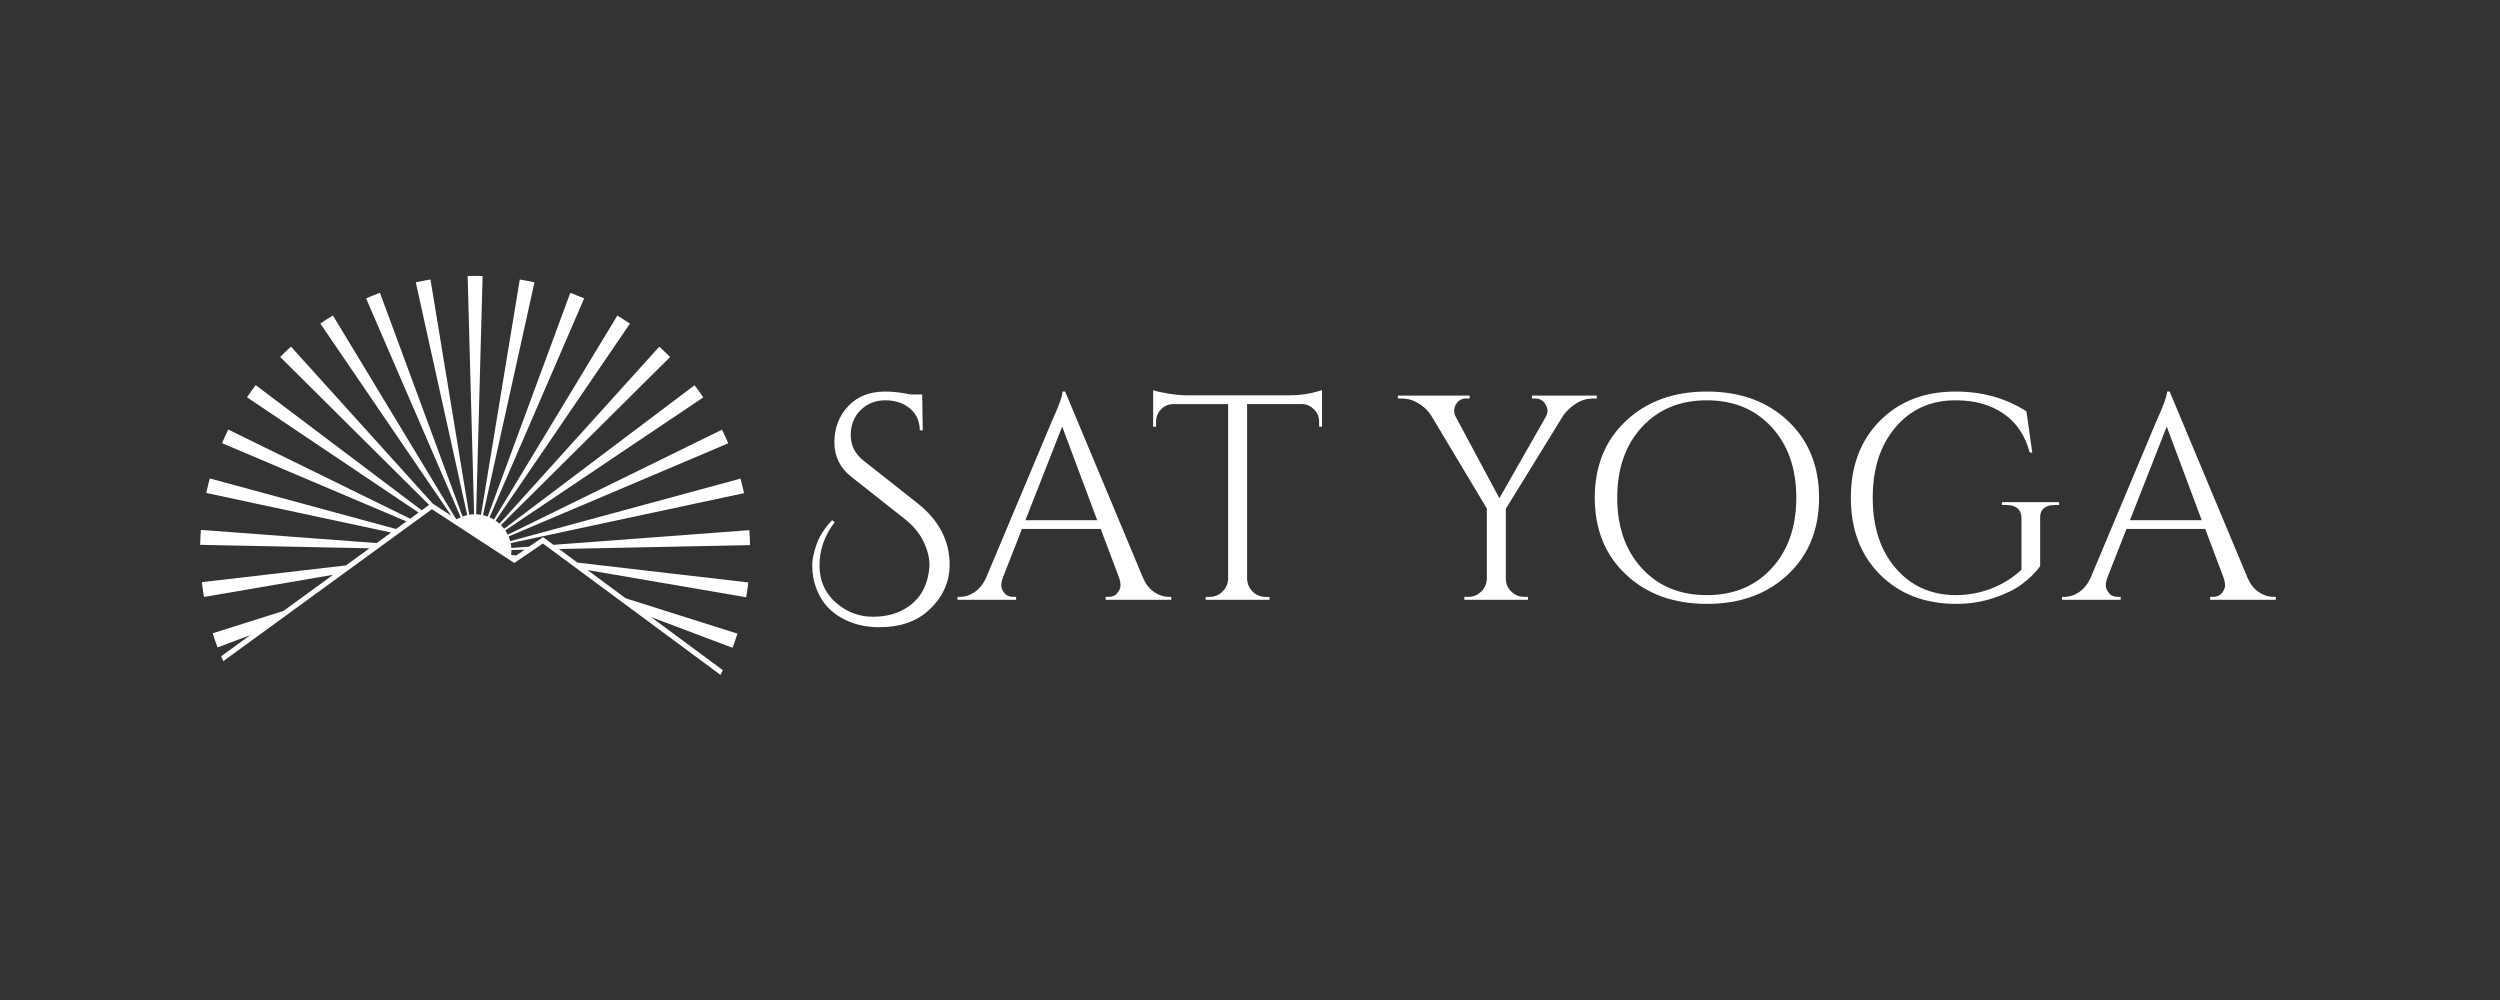 <?xml version="1.0" encoding="UTF-8"?>
<svg id="Capa_1" data-name="Capa 1" xmlns="http://www.w3.org/2000/svg" viewBox="0 0 1417.32 566.93">
  <rect x="0" y="0" width="1417.32" height="566.93" fill="#333333" stroke="none"/>
  <defs>
    <style>
      .cls-1 {
        fill: #fff;
      }
    </style>
  </defs>
  <g>
    <path class="cls-1" d="M473.2,296.06c-5.73,7.5-8.6,15.6-8.6,24.31,0,10.36,4.35,18.41,13.06,24.14,5.07,3.42,10.83,5.13,17.28,5.13s12.04-1.27,16.78-3.8c8.93-4.63,13.94-12.4,15.05-23.31.11-.77.17-1.54.17-2.32,0-4.08-1.13-8.49-3.39-13.23-2.26-4.74-5.93-9.09-11-13.06l-29.76-23.48c-6.51-5.07-9.76-11.63-9.76-19.68s2.59-14.85,7.77-20.42c5.18-5.56,12.18-8.35,21-8.35,4.41,0,9.2.55,14.39,1.65h6.61l.33,20.34h-1.65c-.11-5.29-2.01-9.45-5.7-12.48-3.69-3.03-8.32-4.55-13.89-4.55s-10.23,1.85-13.97,5.54c-3.75,3.69-5.62,8.43-5.62,14.22s2.42,10.61,7.28,14.47l30.59,24.14c12.12,9.59,18.19,21.17,18.19,34.72,0,10.14-4.03,18.85-12.07,26.13-6.94,6.28-16.2,9.42-27.78,9.42-7.06,0-13.34-1.32-18.85-3.97-10.36-4.85-16.59-13.12-18.69-24.8-.33-1.76-.5-3.99-.5-6.7s.77-6.39,2.31-11.08c1.54-4.68,4.52-9.4,8.93-14.14l1.49,1.16Z"/>
    <path class="cls-1" d="M662.7,338.39h1.32v1.65h-37.2v-1.65h1.49c2.31,0,4.05-.74,5.21-2.23,1.16-1.49,1.74-2.89,1.74-4.22s-.22-2.65-.66-3.97l-10.58-28.11h-44.65l-11.08,28.28c-.44,1.32-.66,2.62-.66,3.89s.58,2.65,1.74,4.13c1.16,1.49,2.89,2.23,5.21,2.23h1.49v1.65h-33.24v-1.65h1.49c2.75,0,5.46-.88,8.1-2.65,2.65-1.76,4.79-4.35,6.45-7.77l37.37-88.96c4.08-8.93,6.12-14.61,6.12-17.03h1.49l44.31,105.99c1.54,3.42,3.64,6.01,6.28,7.77,2.65,1.76,5.4,2.65,8.27,2.65ZM581.34,294.9h40.68l-19.84-53.08-20.83,53.08Z"/>
    <path class="cls-1" d="M747.85,239.01c0-2.65-.94-4.93-2.81-6.86-1.88-1.93-4.08-2.95-6.61-3.06h-31.42v99.05c.11,2.87,1.18,5.29,3.22,7.28,2.04,1.98,4.49,2.98,7.36,2.98h2.15v1.65h-36.21v-1.65h2.15c2.87,0,5.32-.99,7.36-2.98,2.04-1.98,3.11-4.35,3.22-7.11v-99.21h-31.42c-2.65.11-4.88,1.13-6.7,3.06-1.82,1.93-2.73,4.22-2.73,6.86v2.81l-1.65.17v-20.83c1.65.66,4.52,1.32,8.6,1.98,4.08.66,7.83.99,11.24.99h55.89c5.4,0,9.89-.41,13.48-1.24,3.58-.83,5.76-1.41,6.53-1.74v20.83l-1.65-.17v-2.81Z"/>
    <path class="cls-1" d="M905.27,225.95h-2.31c-3.31,0-6.42.91-9.34,2.73-2.92,1.82-5.37,4.11-7.36,6.86l-32.57,52.91v39.52c0,2.87,1.02,5.32,3.06,7.36,2.04,2.04,4.55,3.06,7.52,3.06h1.98v1.65h-36.05v-1.65h2.15c2.87,0,5.32-.99,7.36-2.98,2.04-1.98,3.11-4.41,3.22-7.28v-39.85l-31.58-52.75c-1.65-2.65-4-4.9-7.03-6.78-3.03-1.87-6.2-2.81-9.51-2.81h-2.32v-1.65h40.68v1.65h-2.15c-2.43,0-4.3,1.1-5.62,3.31-.66,1.21-.99,2.4-.99,3.55s.27,2.29.83,3.39l24.8,46.3,26.46-46.46c.55-1.1.83-2.2.83-3.31s-.39-2.26-1.16-3.47c-1.32-2.2-3.2-3.31-5.62-3.31h-1.98v-1.65h36.71v1.65Z"/>
    <path class="cls-1" d="M921.81,238.6c11.79-11.08,27.09-16.62,45.89-16.62s34.09,5.54,45.89,16.62c11.79,11.08,17.69,25.6,17.69,43.57s-5.9,32.49-17.69,43.57c-11.8,11.08-27.09,16.62-45.89,16.62s-34.09-5.54-45.89-16.62c-11.8-11.08-17.69-25.6-17.69-43.57s5.9-32.49,17.69-43.57ZM930.82,322.19c9.31,10.14,21.58,15.21,36.79,15.21s27.47-5.07,36.79-15.21c9.31-10.14,13.97-23.48,13.97-40.02s-4.66-29.87-13.97-40.02c-9.32-10.14-21.58-15.21-36.79-15.21s-27.48,5.07-36.79,15.21c-9.32,10.14-13.97,23.48-13.97,40.02s4.66,29.88,13.97,40.02Z"/>
    <path class="cls-1" d="M1065.75,325.66c-10.97-11.02-16.45-25.52-16.45-43.49s5.48-32.49,16.45-43.57c10.97-11.08,25.27-16.62,42.91-16.62,15.21,0,28.61,3.75,40.18,11.24l3.31,23.32h-1.49c-2.43-9.48-7.3-16.78-14.63-21.91-7.33-5.13-16.45-7.69-27.37-7.69-14,0-25.33,5.07-33.98,15.21-8.66,10.14-12.98,23.48-12.98,40.02s4.32,29.85,12.98,39.93c8.65,10.09,19.98,15.19,33.98,15.3,7.17,0,13.97-1.27,20.42-3.8,6.45-2.53,12.1-6.06,16.95-10.58v-29.27c0-2.42-.74-4.27-2.23-5.54-1.49-1.27-3.55-1.9-6.2-1.9h-2.65v-1.65h32.41v1.65h-2.48c-2.76,0-4.85.64-6.28,1.9-1.43,1.27-2.1,3.12-1.98,5.54v27.28c-2.87,3.75-6.28,7.11-10.25,10.09-3.97,2.98-9.29,5.6-15.96,7.85-6.67,2.26-13.92,3.39-21.74,3.39-17.64-.11-31.94-5.68-42.91-16.7Z"/>
    <path class="cls-1" d="M1288.89,338.39h1.32v1.65h-37.21v-1.65h1.49c2.32,0,4.05-.74,5.21-2.23,1.16-1.49,1.74-2.89,1.74-4.22s-.22-2.65-.66-3.97l-10.58-28.11h-44.65l-11.08,28.28c-.44,1.32-.66,2.62-.66,3.89s.58,2.65,1.74,4.13c1.16,1.49,2.89,2.23,5.21,2.23h1.49v1.65h-33.24v-1.65h1.49c2.75,0,5.46-.88,8.1-2.65,2.65-1.76,4.79-4.35,6.45-7.77l37.37-88.96c4.08-8.93,6.12-14.61,6.12-17.03h1.49l44.32,105.99c1.54,3.42,3.64,6.01,6.28,7.77,2.65,1.76,5.4,2.65,8.27,2.65ZM1207.54,294.9h40.68l-19.84-53.08-20.83,53.08Z"/>
  </g>
  <path class="cls-1" d="M316.95,311.25l108.28-2.21c-.03-1.36-.07-2.72-.14-4.07-.07-1.48-.16-2.94-.27-4.41l-111.07,8.32-5.88-4.35-7.91,5.38-10.08.76c-.07-.94-.18-1.87-.37-2.77l132.3-28.31c-.16-.73-.31-1.46-.48-2.19-.46-2.04-.98-4.06-1.52-6.06l-130.59,35.46c-.24-.91-.53-1.8-.89-2.65l124.53-52.83c-.05-.12-.1-.25-.16-.37-1.06-2.48-2.19-4.93-3.38-7.34l-121.48,59.52c-.41-.84-.86-1.66-1.38-2.43l112.24-75.41c-1.58-2.35-3.22-4.65-4.93-6.9l-107.98,81.41c-.56-.75-1.16-1.46-1.81-2.13l95.92-95.27c-1.99-2.01-4.05-3.95-6.15-5.84l-90.6,100.35c-.69-.63-1.41-1.22-2.18-1.74l76.15-111.69c-2.33-1.59-4.71-3.13-7.13-4.59l-69.98,115.68c-.79-.48-1.61-.92-2.47-1.3l53.64-124.1c-2.17-.94-4.37-1.83-6.59-2.68-.43-.16-.86-.31-1.28-.47l-46.82,126.84c-.87-.32-1.76-.59-2.67-.8l29.18-131.99c-1.74-.38-3.48-.74-5.24-1.06-1.03-.19-2.06-.37-3.09-.54l-21.97,133.38c-.91-.15-1.83-.24-2.77-.27l3.67-135.11c-1.19-.03-2.39-.05-3.59-.05-.22,0-.43,0-.65,0-1.42,0-2.83.03-4.24.06l3.67,135.1c-.94.03-1.87.12-2.77.27l-21.97-133.38c-2.8.46-5.58.98-8.33,1.59l29.18,131.99c-.92.2-1.8.47-2.67.79l-46.82-126.84c-2.66.98-5.28,2.04-7.87,3.16l53.64,124.09c-.77.33-1.5.73-2.22,1.15l-.54-.35-69.68-115.19c-2.42,1.46-4.8,2.99-7.13,4.58l74.28,108.96-10.58-6.9-80.34-88.98c-2.1,1.89-4.14,3.84-6.13,5.85l84.44,83.87-4.2,3.06-94.12-70.96c-1.7,2.25-3.34,4.55-4.92,6.9l97.27,65.35-4.77,3.47-103.12-50.53c-1.25,2.53-2.42,5.1-3.53,7.71l104.55,44.35-5.92,4.31-105.58-28.67c-.74,2.72-1.4,5.47-2,8.24l104.83,22.43-8.22,5.98-99.65-7.47c-.21,2.8-.35,5.63-.41,8.47l95.98,1.96-13.32,9.7-81.69,9.49c.32,2.82.71,5.62,1.18,8.4l73.2-12.56-28.12,20.48-40.14,12.68c.85,2.71,1.78,5.38,2.77,8.02l18.54-6.99-16.49,12.01c.39.93.78,1.85,1.18,2.76l118.3-86.14,46.69,30.48,16.22-11.05,100.68,74.49c.45-.89.89-1.77,1.33-2.67l-40.67-30.09,46.16,17.4c.91-2.4,1.76-4.83,2.55-7.29.08-.24.15-.49.23-.74l-63.31-20-21.7-16.05,89.98,15.44c.33-1.93.63-3.88.89-5.83.11-.85.21-1.71.31-2.57l-96.87-11.25-10.42-7.71ZM289.96,312.14c0-.11-.02-.22-.02-.33l7.48-.15-4.81,3.27-2.65-.31-.16-.1c.09-.78.15-1.57.15-2.38Z"/>
</svg>